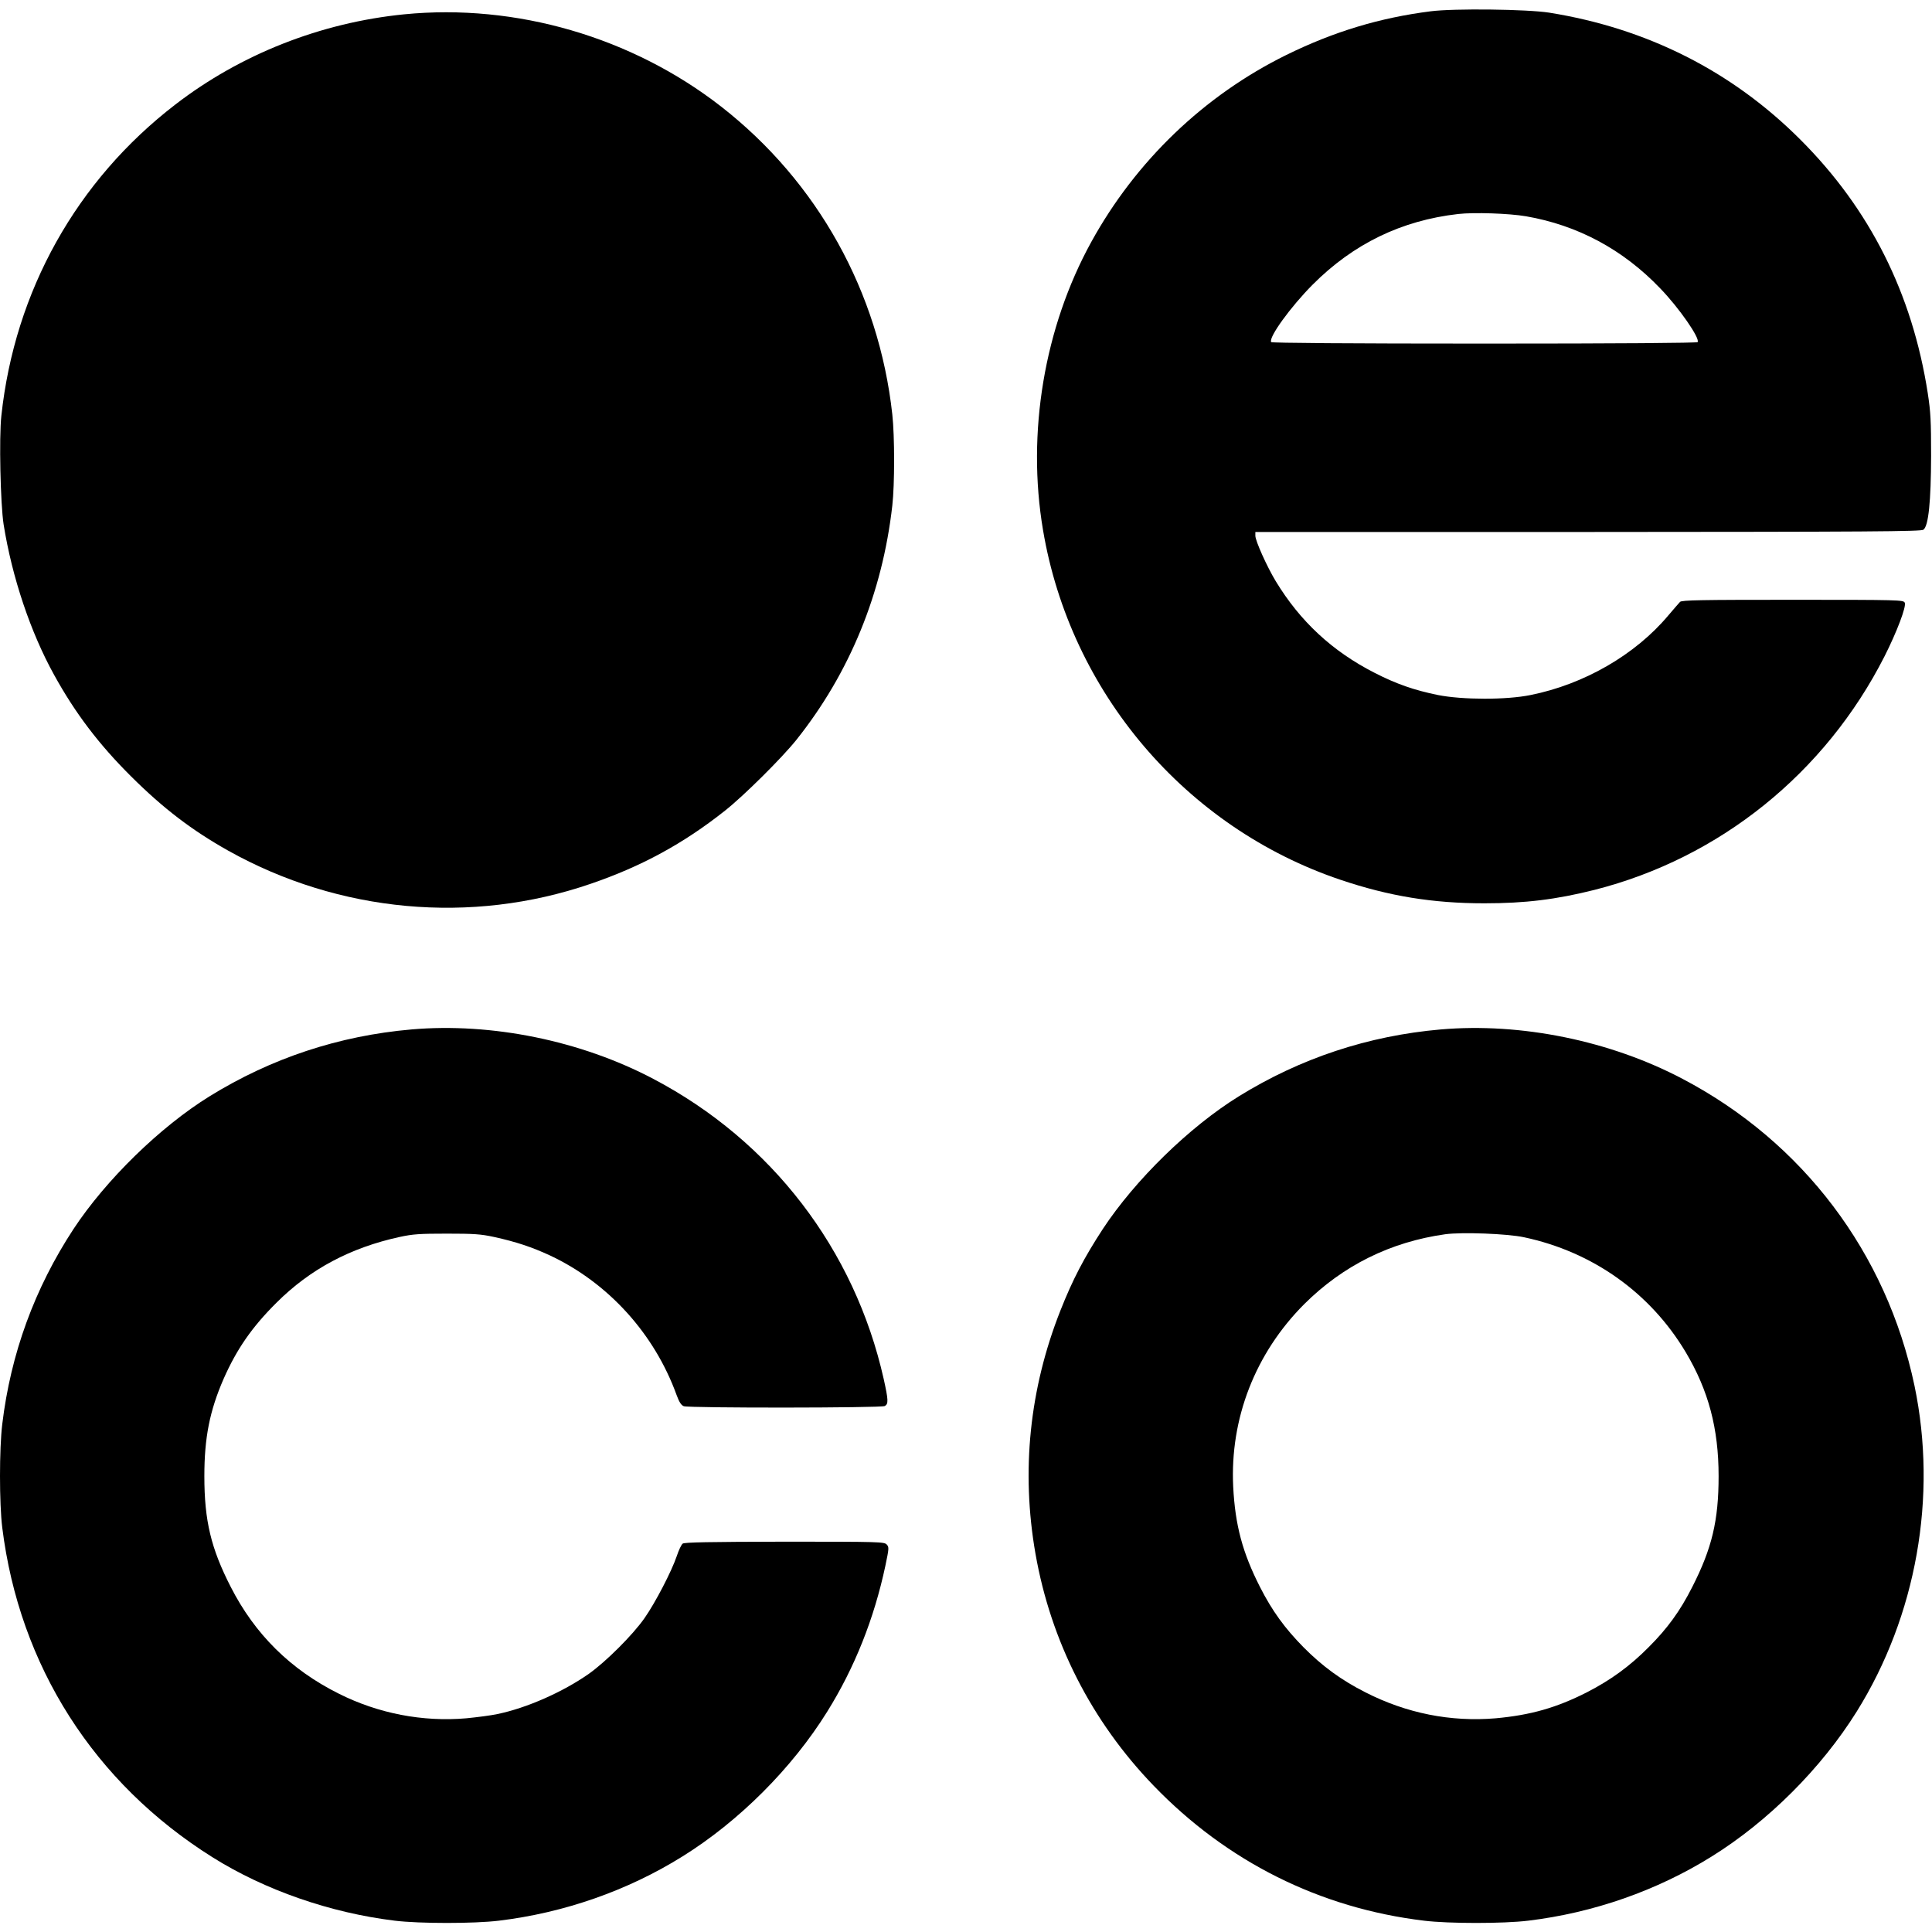 <?xml version="1.0" standalone="no"?>
<!DOCTYPE svg PUBLIC "-//W3C//DTD SVG 20010904//EN"
 "http://www.w3.org/TR/2001/REC-SVG-20010904/DTD/svg10.dtd">
<svg version="1.0" xmlns="http://www.w3.org/2000/svg"
 width="1282pt" height="1282pt" viewBox="0 0 1282 1282"
 preserveAspectRatio="xMidYMid meet">
<g transform="translate(0,1282) scale(0.1,-0.1)"
fill="#000000" stroke="none">
<path d="M9493 12745 c-338 -43 -643 -135 -958 -290 -544 -268 -998 -703
-1294 -1241 -312 -567 -429 -1267 -320 -1911 181 -1076 945 -1974 1974 -2321
323 -109 612 -156 955 -156 271 0 475 25 730 89 831 211 1531 774 1925 1550
81 160 147 333 134 356 -9 18 -34 19 -744 19 -604 0 -736 -2 -747 -14 -7 -7
-42 -48 -78 -90 -219 -261 -559 -457 -914 -528 -161 -33 -452 -32 -614 0 -157
32 -276 73 -422 148 -280 143 -493 341 -655 608 -58 96 -135 267 -135 301 l0
25 2208 0 c1870 1 2210 3 2225 15 34 25 50 187 51 490 0 231 -3 291 -22 415
-103 663 -384 1223 -847 1685 -453 453 -1016 737 -1665 841 -146 23 -631 29
-787 9z m632 -1360 c343 -59 644 -220 891 -478 126 -130 265 -331 249 -357 -4
-6 -515 -10 -1415 -10 -900 0 -1411 4 -1415 10 -19 30 129 234 275 381 270
271 589 426 966 469 106 12 338 4 449 -15z"/>
<path d="M2682 12725 c-553 -55 -1086 -265 -1519 -599 -655 -504 -1065 -1237
-1154 -2065 -16 -145 -6 -585 15 -721 56 -351 179 -717 336 -1000 139 -252
296 -459 509 -671 215 -214 404 -358 646 -494 735 -411 1611 -492 2403 -220
337 115 617 267 893 486 123 97 377 349 473 469 354 444 571 973 637 1555 16
142 16 458 0 605 -89 812 -496 1544 -1136 2043 -592 461 -1361 685 -2103 612z"/>
<path d="M2730 5989 c-482 -42 -931 -191 -1340 -444 -328 -203 -688 -555 -902
-880 -258 -393 -417 -828 -473 -1295 -20 -164 -20 -526 0 -687 114 -917 609
-1694 1395 -2187 347 -218 782 -369 1210 -421 164 -20 526 -20 690 0 433 52
856 200 1218 426 375 233 728 586 961 961 182 292 311 616 386 968 24 115 25
124 9 141 -16 18 -46 19 -678 19 -504 -1 -665 -4 -676 -13 -9 -7 -26 -43 -39
-82 -34 -101 -142 -309 -214 -412 -79 -113 -257 -290 -370 -370 -171 -120
-412 -227 -607 -267 -41 -9 -134 -21 -206 -28 -290 -25 -584 32 -845 163 -321
160 -558 395 -718 709 -131 256 -175 439 -175 735 0 254 35 433 128 646 87
197 188 343 350 504 224 224 492 366 818 437 88 19 133 22 313 22 180 0 225
-3 313 -22 146 -32 251 -67 372 -123 387 -182 693 -520 840 -927 17 -46 30
-66 47 -73 35 -13 1309 -12 1334 1 25 14 24 39 -7 179 -193 860 -745 1580
-1529 1992 -482 254 -1073 374 -1605 328z"/>
<path d="M9560 5989 c-482 -42 -931 -191 -1340 -444 -328 -203 -688 -555 -902
-880 -124 -190 -200 -335 -281 -540 -206 -520 -262 -1067 -166 -1615 102 -581
371 -1111 784 -1539 486 -504 1103 -813 1795 -896 164 -20 526 -20 690 0 433
52 856 200 1218 426 375 233 727 585 962 961 397 636 537 1429 384 2162 -185
882 -741 1618 -1539 2037 -482 254 -1073 374 -1605 328z m553 -1379 c456 -97
838 -369 1073 -763 151 -254 218 -506 218 -822 0 -295 -44 -479 -175 -736 -81
-160 -164 -274 -289 -399 -126 -127 -253 -219 -411 -300 -201 -102 -373 -151
-605 -172 -298 -25 -590 33 -863 172 -160 81 -286 173 -411 299 -125 127 -208
241 -289 400 -116 228 -165 410 -178 666 -22 452 146 885 471 1211 258 257
573 413 936 464 111 15 411 4 523 -20z"/>
</g>
</svg>

